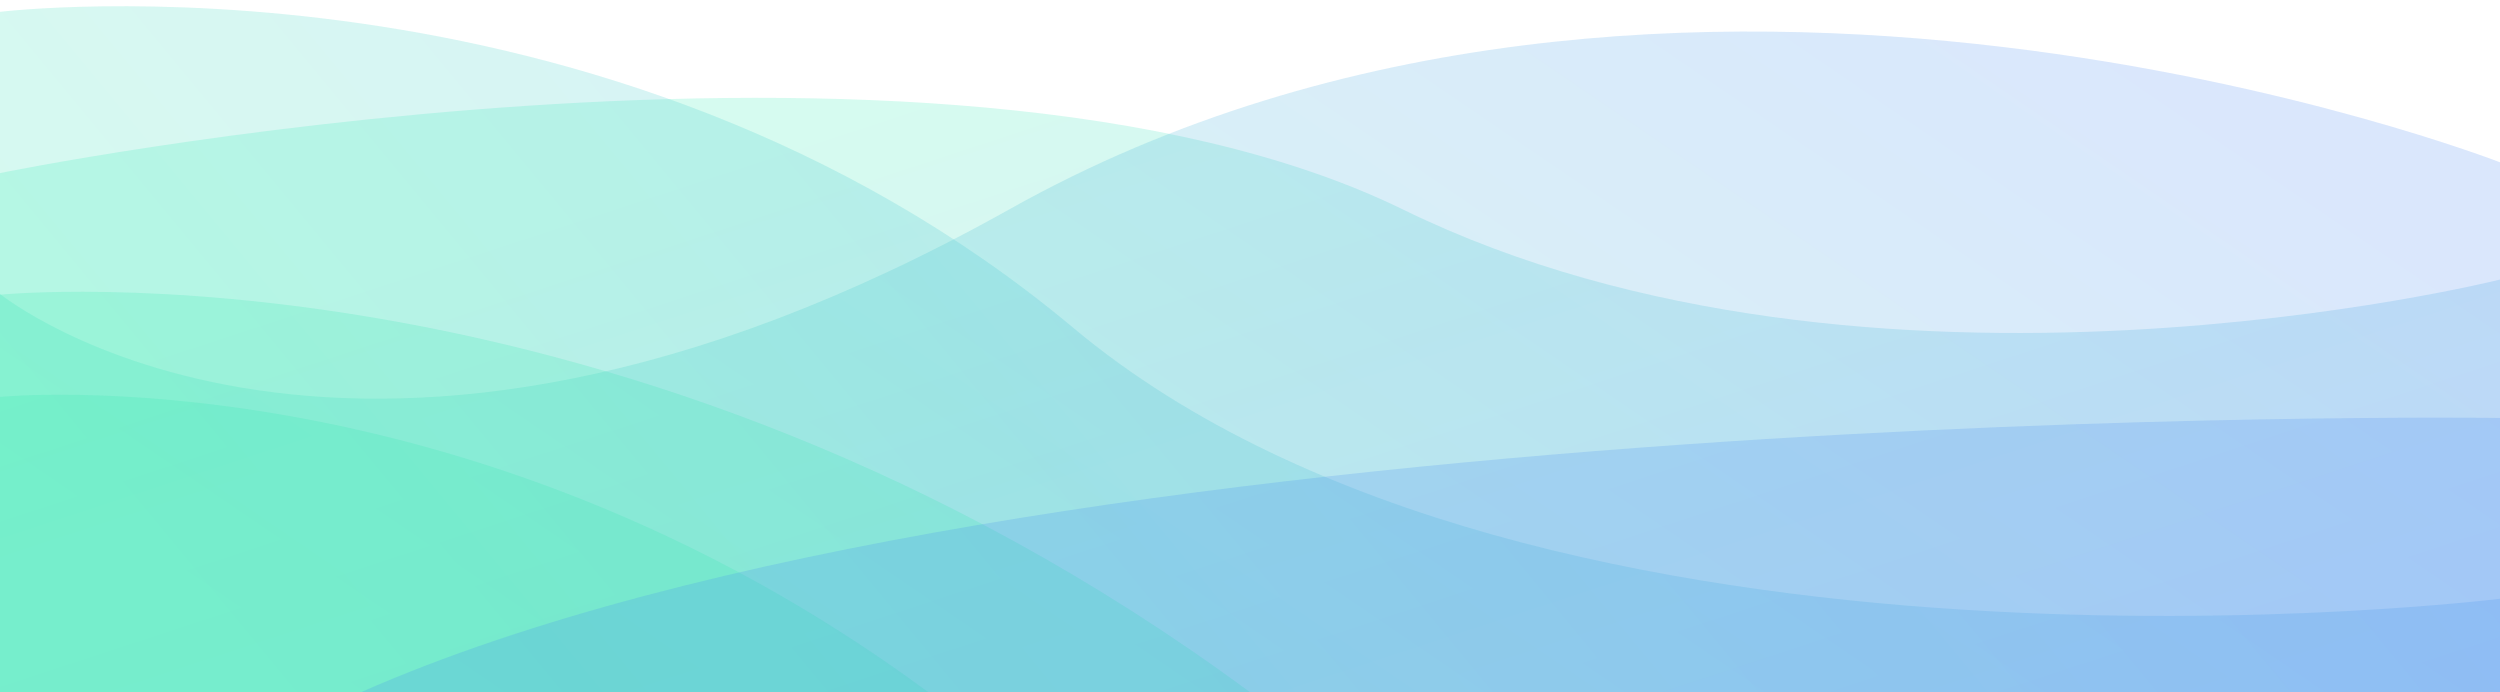 <svg width="1080" height="299" viewBox="0 0 1080 299" fill="none" xmlns="http://www.w3.org/2000/svg">
<path fill-rule="evenodd" clip-rule="evenodd" d="M0 299V74.766C0 74.766 404.64 -7.983 606.24 90.578C807.84 189.138 1080 120.763 1080 120.763V299H0Z" fill="url(#paint0_linear)" fill-opacity="0.2"/>
<path fill-rule="evenodd" clip-rule="evenodd" d="M0 299H1080V70.117C1080 70.117 721.44 -69.516 436.32 90.27C151.2 250.057 0 126.978 0 126.978V299Z" fill="url(#paint1_linear)" fill-opacity="0.2"/>
<path fill-rule="evenodd" clip-rule="evenodd" d="M0 5.114V299H1080V258.663C1080 258.663 665.28 310.191 463.68 141.639C262.08 -26.914 0 5.114 0 5.114Z" fill="url(#paint2_linear)" fill-opacity="0.2"/>
<path fill-rule="evenodd" clip-rule="evenodd" d="M0 299V127.317C0 127.317 270 99.906 540 299" fill="#32EAB2" fill-opacity="0.2"/>
<path fill-rule="evenodd" clip-rule="evenodd" d="M0 299V171.464C0 171.464 200.5 151.101 401 299" fill="#32EAB2" fill-opacity="0.2"/>
<path fill-rule="evenodd" clip-rule="evenodd" d="M1080 299V180.553C1080 180.553 444.025 171.886 156 299" fill="#4587F2" fill-opacity="0.2"/>
<defs>
<linearGradient id="paint0_linear" x1="-214.05" y1="241.004" x2="-74.495" y2="666.056" gradientUnits="userSpaceOnUse">
<stop stop-color="#32EAB2"/>
<stop offset="1" stop-color="#4587F2"/>
</linearGradient>
<linearGradient id="paint1_linear" x1="253.075" y1="376.408" x2="633.418" y2="-181.08" gradientUnits="userSpaceOnUse">
<stop stop-color="#32EAB2"/>
<stop offset="1" stop-color="#4587F2"/>
</linearGradient>
<linearGradient id="paint2_linear" x1="123.543" y1="314.069" x2="798.884" y2="-244.016" gradientUnits="userSpaceOnUse">
<stop stop-color="#32EAB2"/>
<stop offset="1" stop-color="#4587F2"/>
</linearGradient>
</defs>
</svg>
